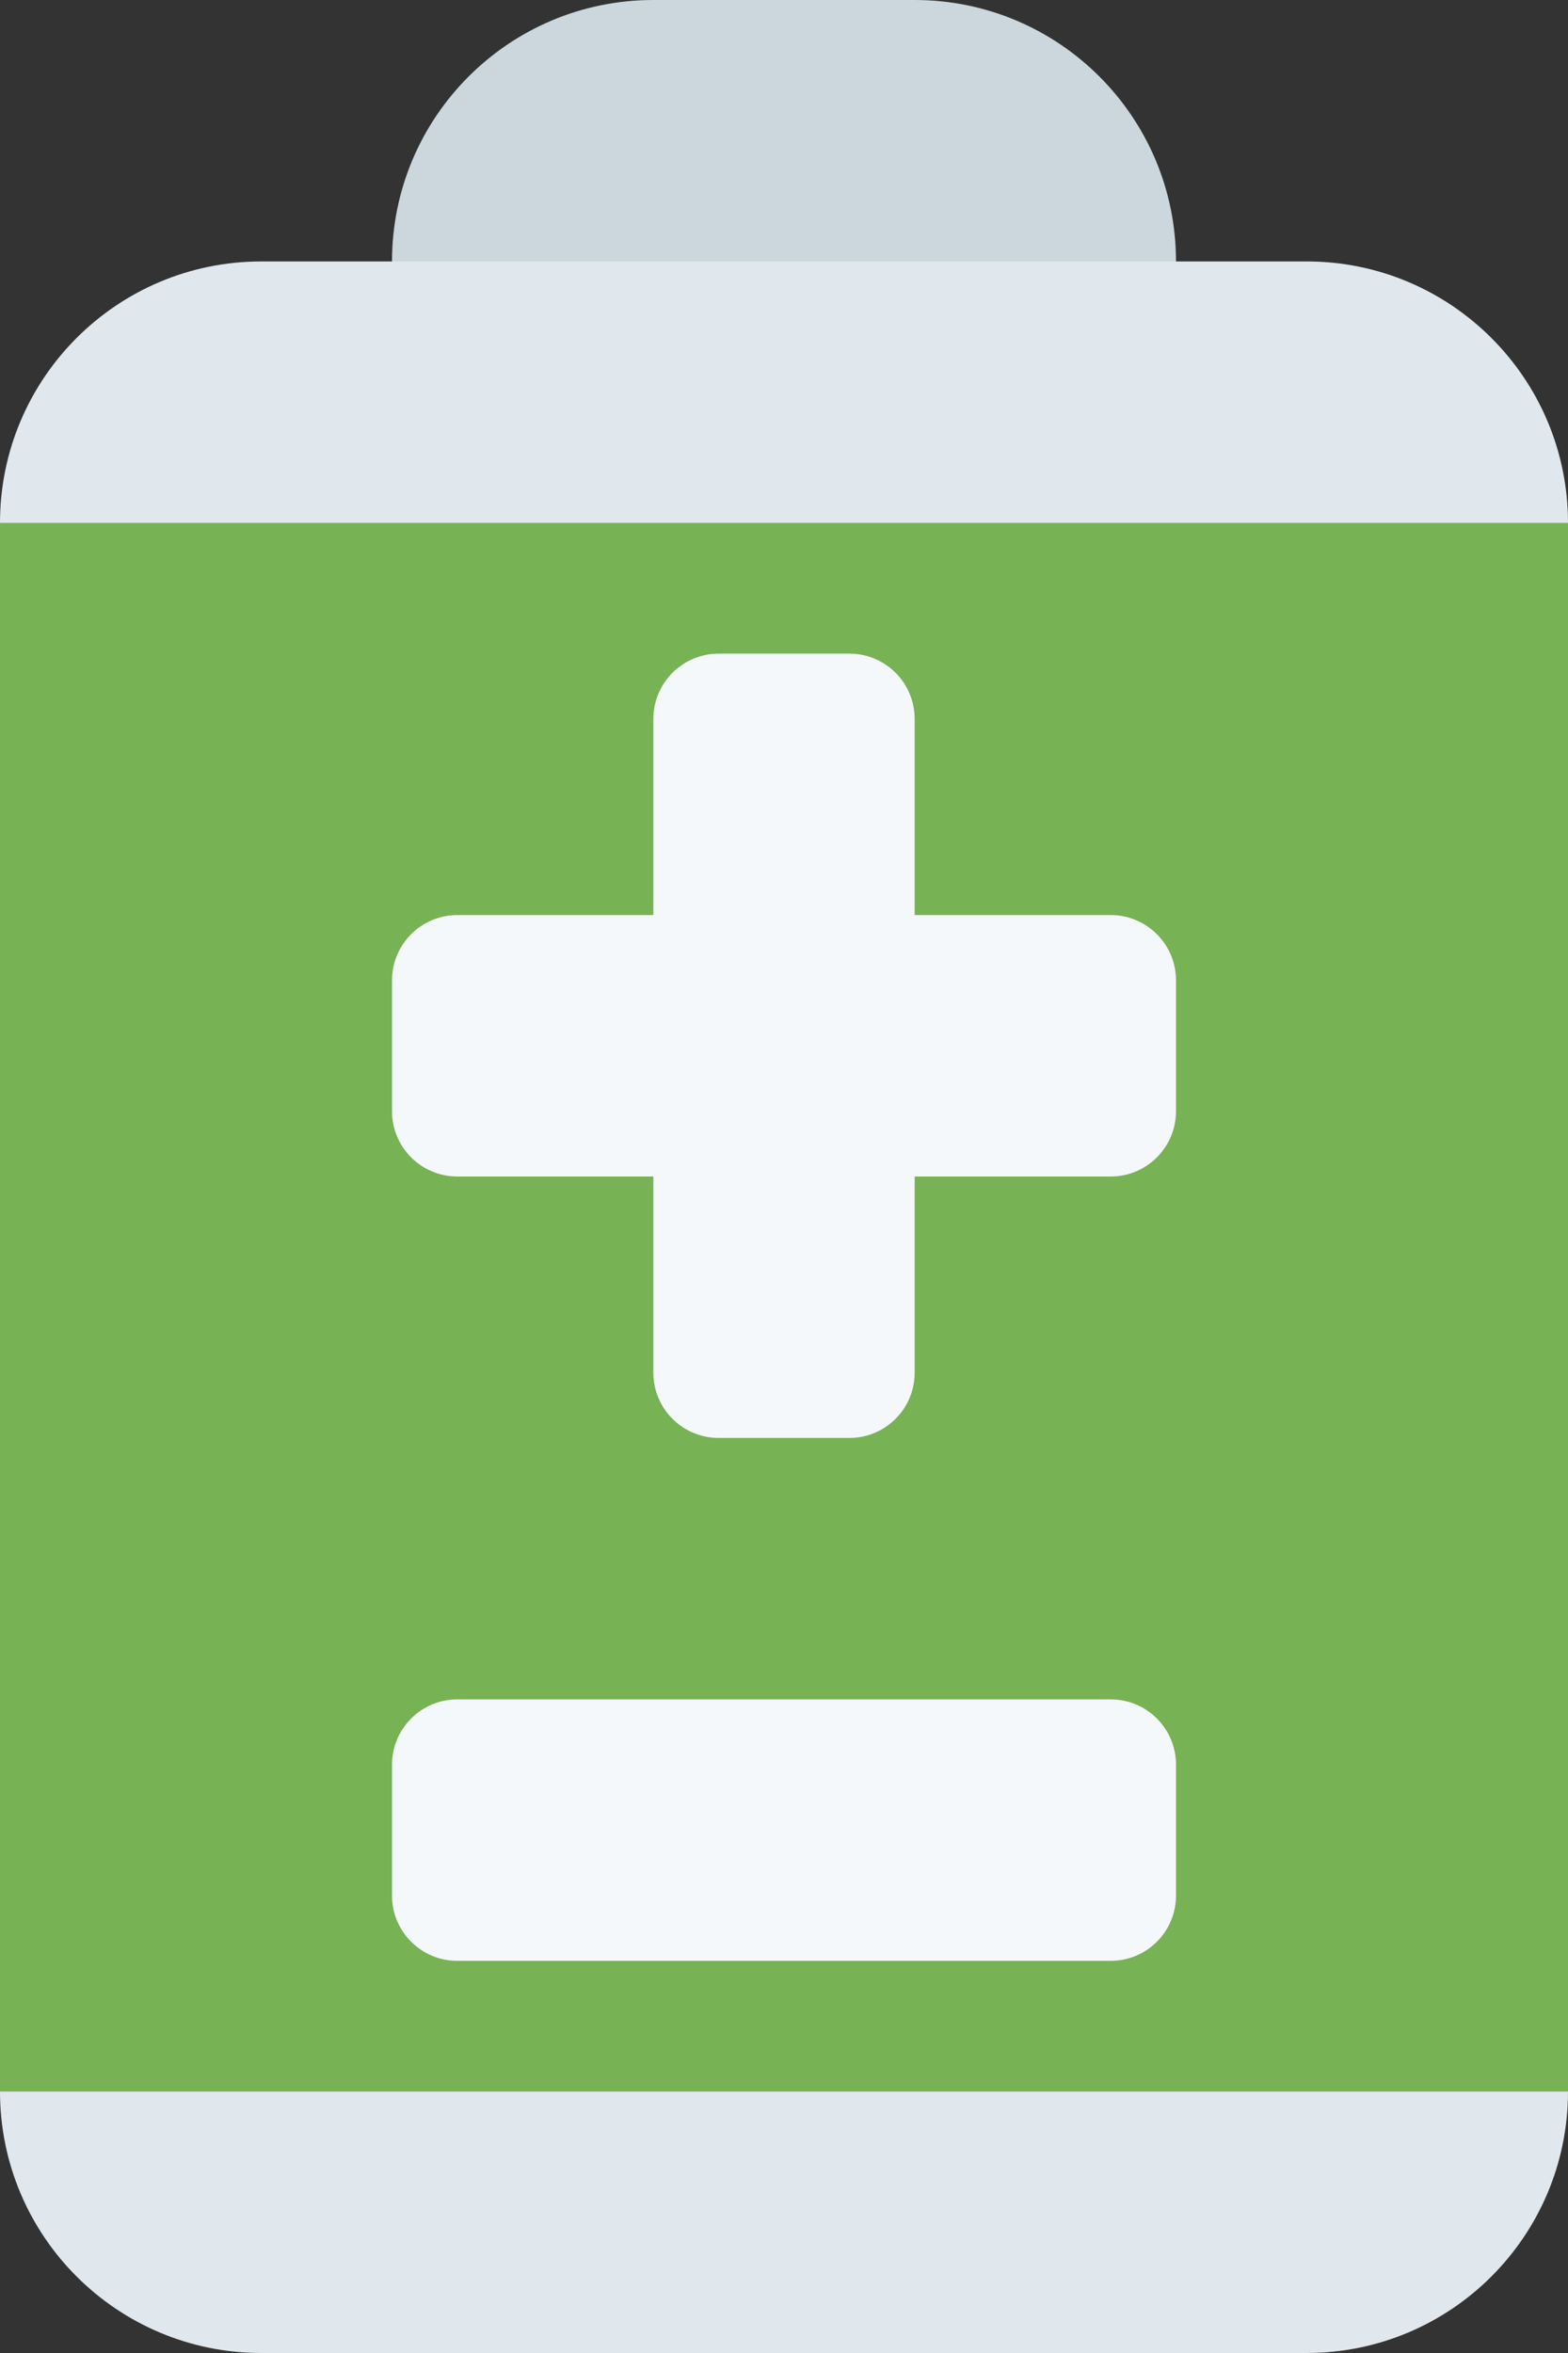 <?xml version="1.0" encoding="UTF-8" standalone="no"?>
<svg
   xmlns:dc="http://purl.org/dc/elements/1.1/"
   xmlns:cc="http://creativecommons.org/ns#"
   xmlns:rdf="http://www.w3.org/1999/02/22-rdf-syntax-ns#"
   xmlns:svg="http://www.w3.org/2000/svg"
   xmlns="http://www.w3.org/2000/svg"
   xmlns:sodipodi="http://sodipodi.sourceforge.net/DTD/sodipodi-0.dtd"
   xmlns:inkscape="http://www.inkscape.org/namespaces/inkscape"
   viewBox="0 0 24 36"
   id="svg2"
   version="1.1"
   inkscape:version="0.91 r13725"
   sodipodi:docname="1f50b.svg"
   width="24"
   height="36">
  <rect x="0" y="0" width="24" height="36" fill="#333333" stroke="none"/>
  <defs
     id="defs14" />
  <sodipodi:namedview
     pagecolor="#ffffff"
     bordercolor="#666666"
     borderopacity="1"
     objecttolerance="10"
     gridtolerance="10"
     guidetolerance="10"
     inkscape:pageopacity="0"
     inkscape:pageshadow="2"
     inkscape:window-width="640"
     inkscape:window-height="480"
     id="namedview12"
     showgrid="false"
     inkscape:zoom="6.5555556"
     inkscape:cx="12"
     inkscape:cy="18"
     inkscape:window-x="0"
     inkscape:window-y="0"
     inkscape:window-maximized="0"
     inkscape:current-layer="svg2" />
  <path
     d="m 18,4 c 0,2.209 -1.791,4 -4,4 L 10,8 C 7.791,8 6,6.209 6,4 6,1.791 7.791,0 10,0 l 4,0 c 2.209,0 4,1.791 4,4 z"
     id="path4"
     inkscape:connector-curvature="0"
     style="fill:#ccd6dd" />
  <path
     d="m 24,32 c 0,2.209 -1.791,4 -4,4 L 4,36 C 1.791,36 0,34.209 0,32 L 0,8 C 0,5.791 1.791,4 4,4 l 16,0 c 2.209,0 4,1.791 4,4 l 0,24 z"
     id="path6"
     inkscape:connector-curvature="0"
     style="fill:#e1e8ed" />
  <path
     d="M 0,8 24,8 24,32 0,32 Z"
     id="path8"
     inkscape:connector-curvature="0"
     style="fill:#77b255" />
  <path
     d="m 17,14 -3,0 0,-3 c 0,-0.552 -0.447,-1 -1,-1 l -2,0 c -0.552,0 -1,0.448 -1,1 l 0,3 -3,0 c -0.553,0 -1,0.448 -1,1 l 0,2 c 0,0.553 0.447,1 1,1 l 3,0 0,3 c 0,0.553 0.448,1 1,1 l 2,0 c 0.553,0 1,-0.447 1,-1 l 0,-3 3,0 c 0.553,0 1,-0.447 1,-1 l 0,-2 c 0,-0.552 -0.447,-1 -1,-1 z M 7,30 C 6.447,30 6,29.553 6,29 l 0,-2 c 0,-0.553 0.447,-1 1,-1 l 10,0 c 0.553,0 1,0.447 1,1 l 0,2 c 0,0.553 -0.447,1 -1,1 L 7,30 Z"
     id="path10"
     inkscape:connector-curvature="0"
     style="fill:#f5f8fa" />
</svg>
